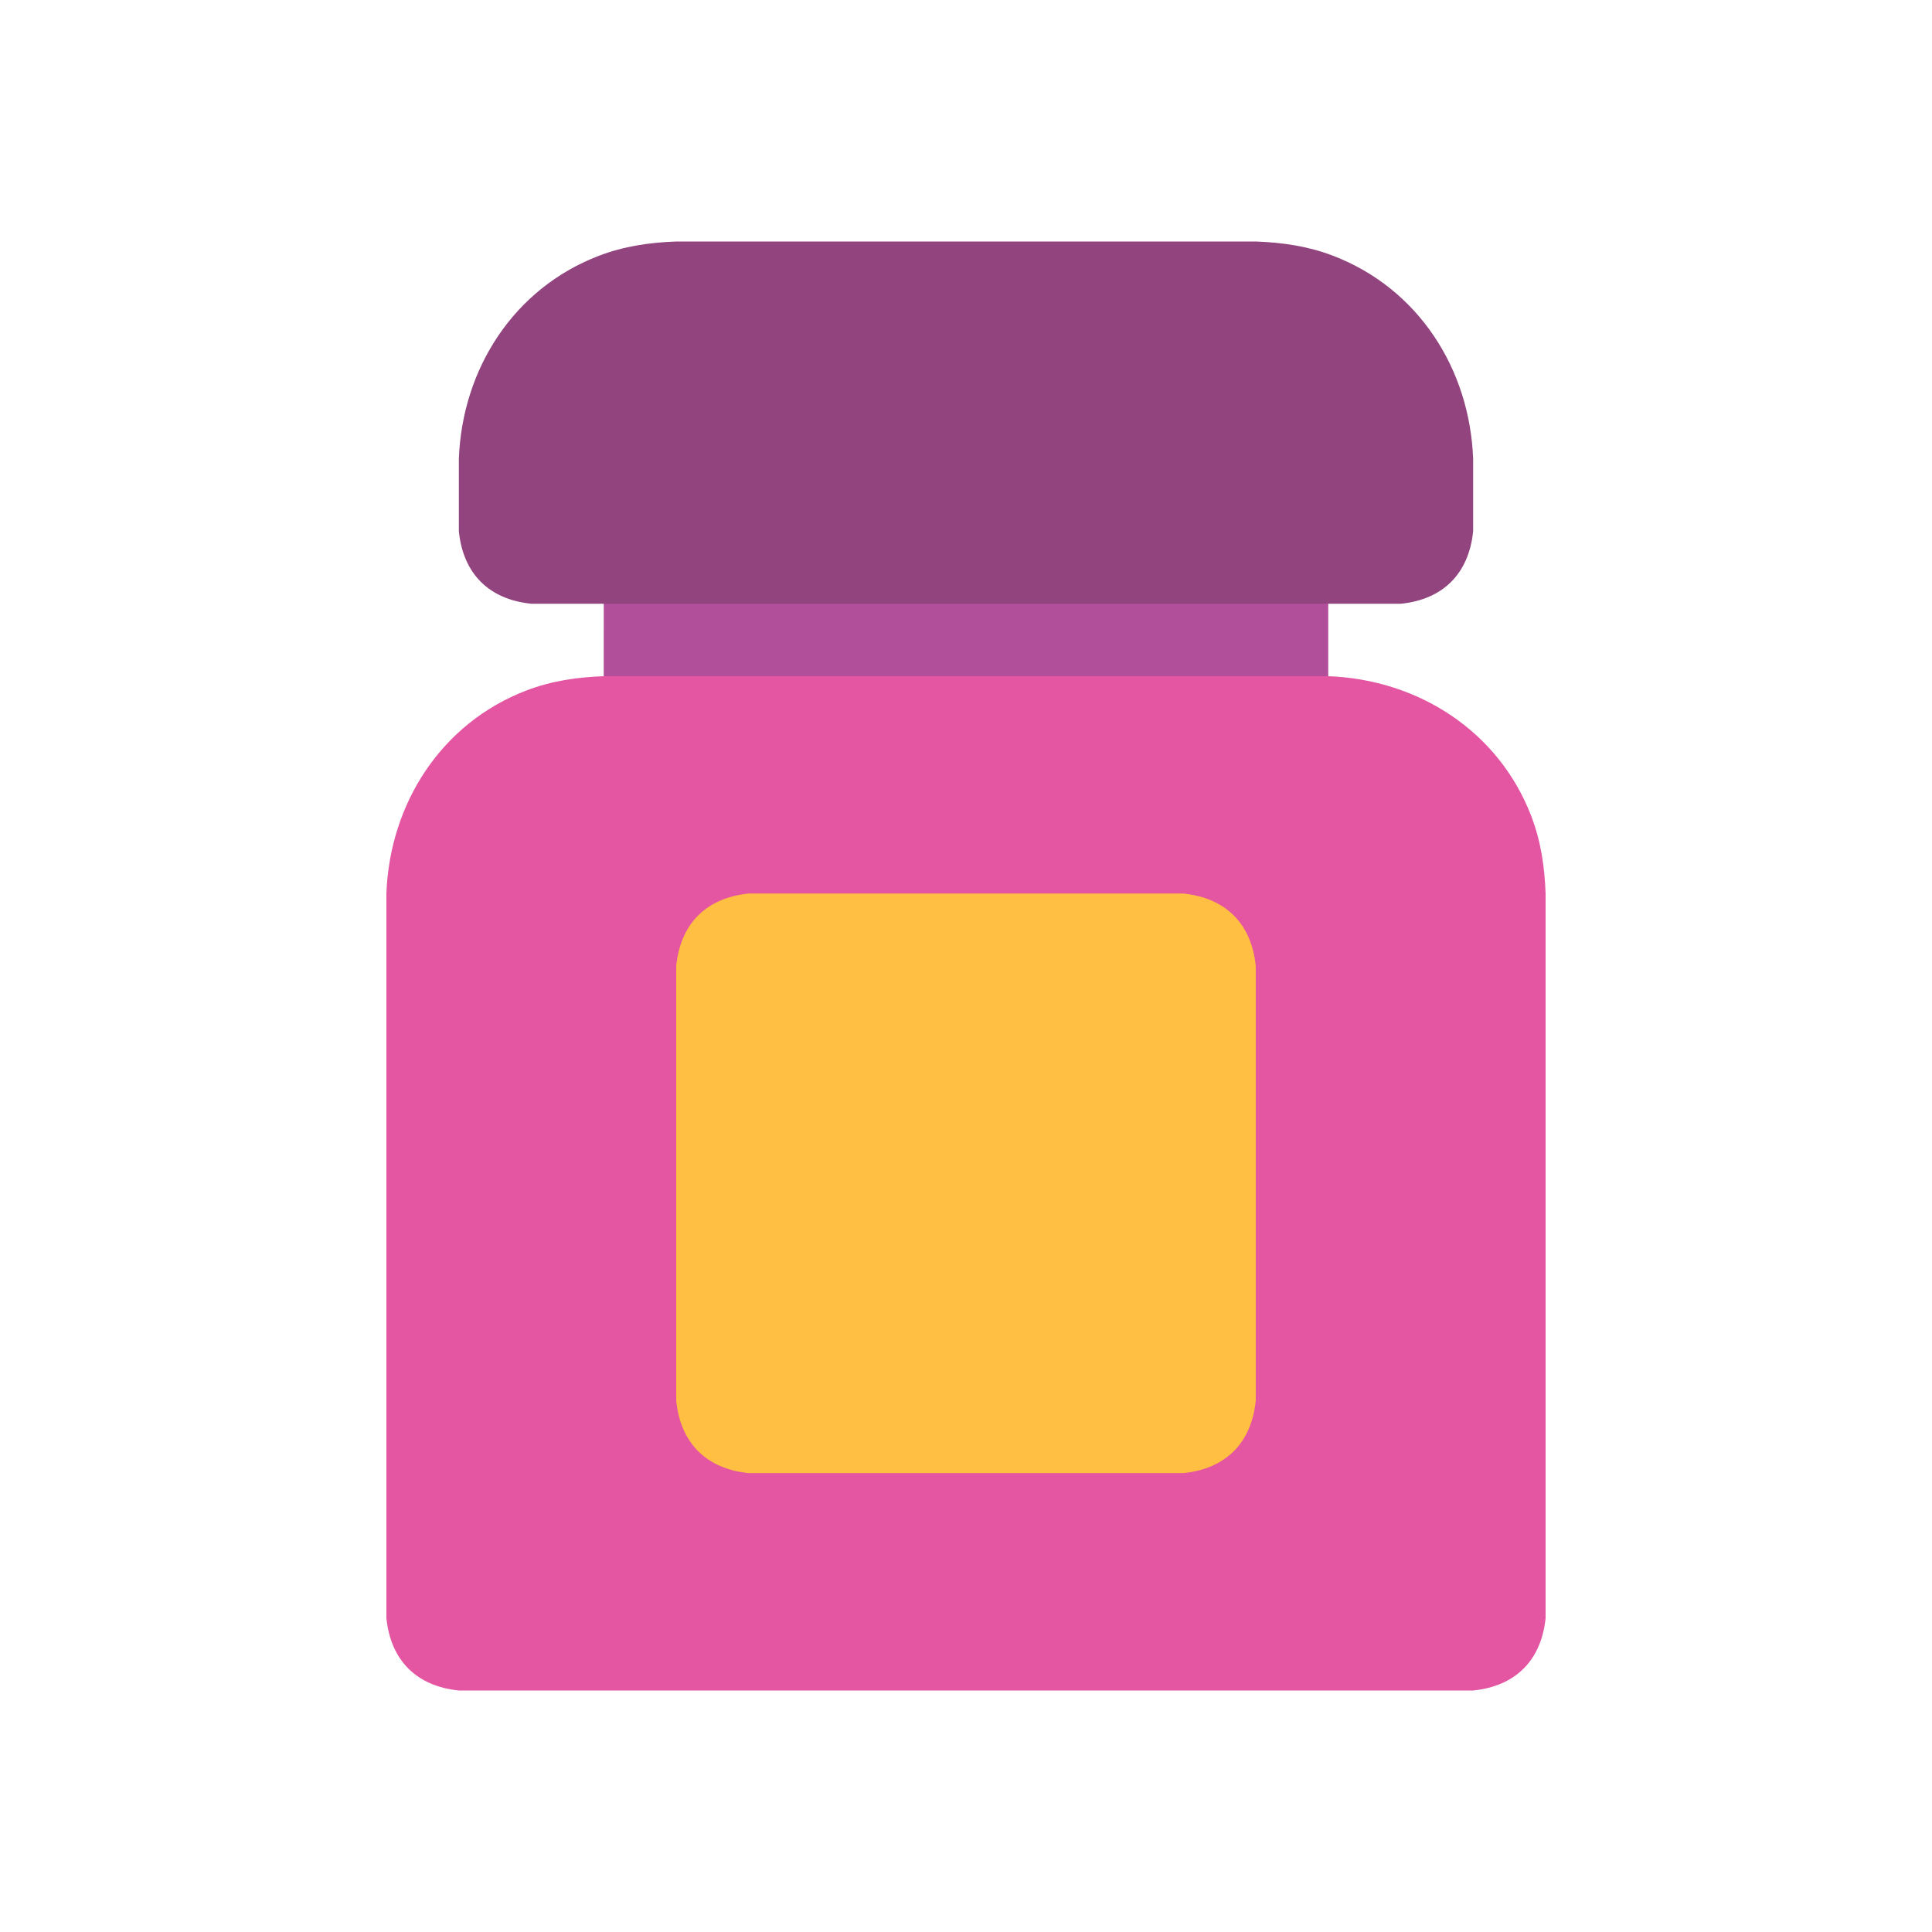 <?xml version="1.0" ?>
<svg xmlns="http://www.w3.org/2000/svg" version="1.1" width="224" height="224">
  <defs/>
  <g>
    <path d="M 78.402 53.198 C 100.801 53.198 123.201 53.198 145.6 53.198 C 150.511 53.699 153.5 56.688 153.999 61.599 C 153.999 69.999 153.999 78.4 153.999 86.8 C 153.5 91.713 150.51 94.703 145.597 95.202 C 123.198 95.201 100.798 95.2 78.399 95.198 C 73.486 94.699 70.496 91.71 69.996 86.797 C 69.998 78.397 69.999 69.998 70 61.599 C 70.499 56.686 73.49 53.697 78.402 53.198 C 78.402 53.198 78.402 53.198 78.402 53.198" stroke-width="0.0" fill="rgb(177, 79, 155)" opacity="1.0" stroke="rgb(0, 0, 0)" stroke-opacity="1.0" stroke-linecap="round" stroke-linejoin="round"/>
    <path d="M 70 78.399 C 98 78.399 125.999 78.399 153.999 78.399 C 164.399 78.784 173.751 84.736 177.547 94.643 C 178.66 97.55 179.086 100.508 179.201 103.6 C 179.201 131.599 179.201 159.599 179.201 187.599 C 178.701 192.511 175.711 195.501 170.798 196.0 C 131.599 196.0 92.4 196.0 53.201 196.0 C 48.289 195.501 45.299 192.511 44.799 187.599 C 44.799 159.599 44.799 131.599 44.799 103.6 C 45.185 93.201 51.135 83.847 61.043 80.052 C 63.949 78.94 66.909 78.513 70 78.399 C 70 78.399 70 78.399 70 78.399" stroke-width="0.0" fill="rgb(228, 85, 162)" opacity="1.0" stroke="rgb(0, 0, 0)" stroke-opacity="1.0" stroke-linecap="round" stroke-linejoin="round"/>
    <path d="M 86.8 103.597 C 103.599 103.597 120.4 103.597 137.199 103.597 C 142.109 104.099 145.098 107.087 145.597 111.998 C 145.597 128.797 145.597 145.598 145.597 162.397 C 145.098 167.31 142.108 170.3 137.195 170.798 C 120.397 170.798 103.599 170.798 86.8 170.798 C 81.887 170.3 78.897 167.31 78.399 162.397 C 78.399 145.598 78.399 128.797 78.399 111.998 C 78.897 107.085 81.887 104.095 86.8 103.597 C 86.8 103.597 86.8 103.597 86.8 103.597" stroke-width="0.0" fill="rgb(255, 191, 66)" opacity="1.0" stroke="rgb(0, 0, 0)" stroke-opacity="1.0" stroke-linecap="round" stroke-linejoin="round"/>
    <path d="M 78.402 28 C 100.801 28 123.201 28 145.6 28 C 148.692 28.114 151.65 28.54 154.555 29.653 C 164.464 33.449 170.413 42.801 170.798 53.201 C 170.798 56.001 170.798 58.801 170.798 61.602 C 170.3 66.515 167.31 69.505 162.397 70.004 C 128.797 70.003 95.198 70.002 61.599 70.0 C 56.686 69.501 53.699 66.51 53.201 61.599 C 53.201 58.8 53.201 56 53.201 53.201 C 53.586 42.801 59.538 33.449 69.445 29.653 C 72.352 28.541 75.31 28.114 78.402 28 C 78.402 28 78.402 28 78.402 28" stroke-width="0.0" fill="rgb(145, 68, 126)" opacity="1.0" stroke="rgb(0, 0, 0)" stroke-opacity="1.0" stroke-linecap="round" stroke-linejoin="round"/>
  </g>
</svg>

